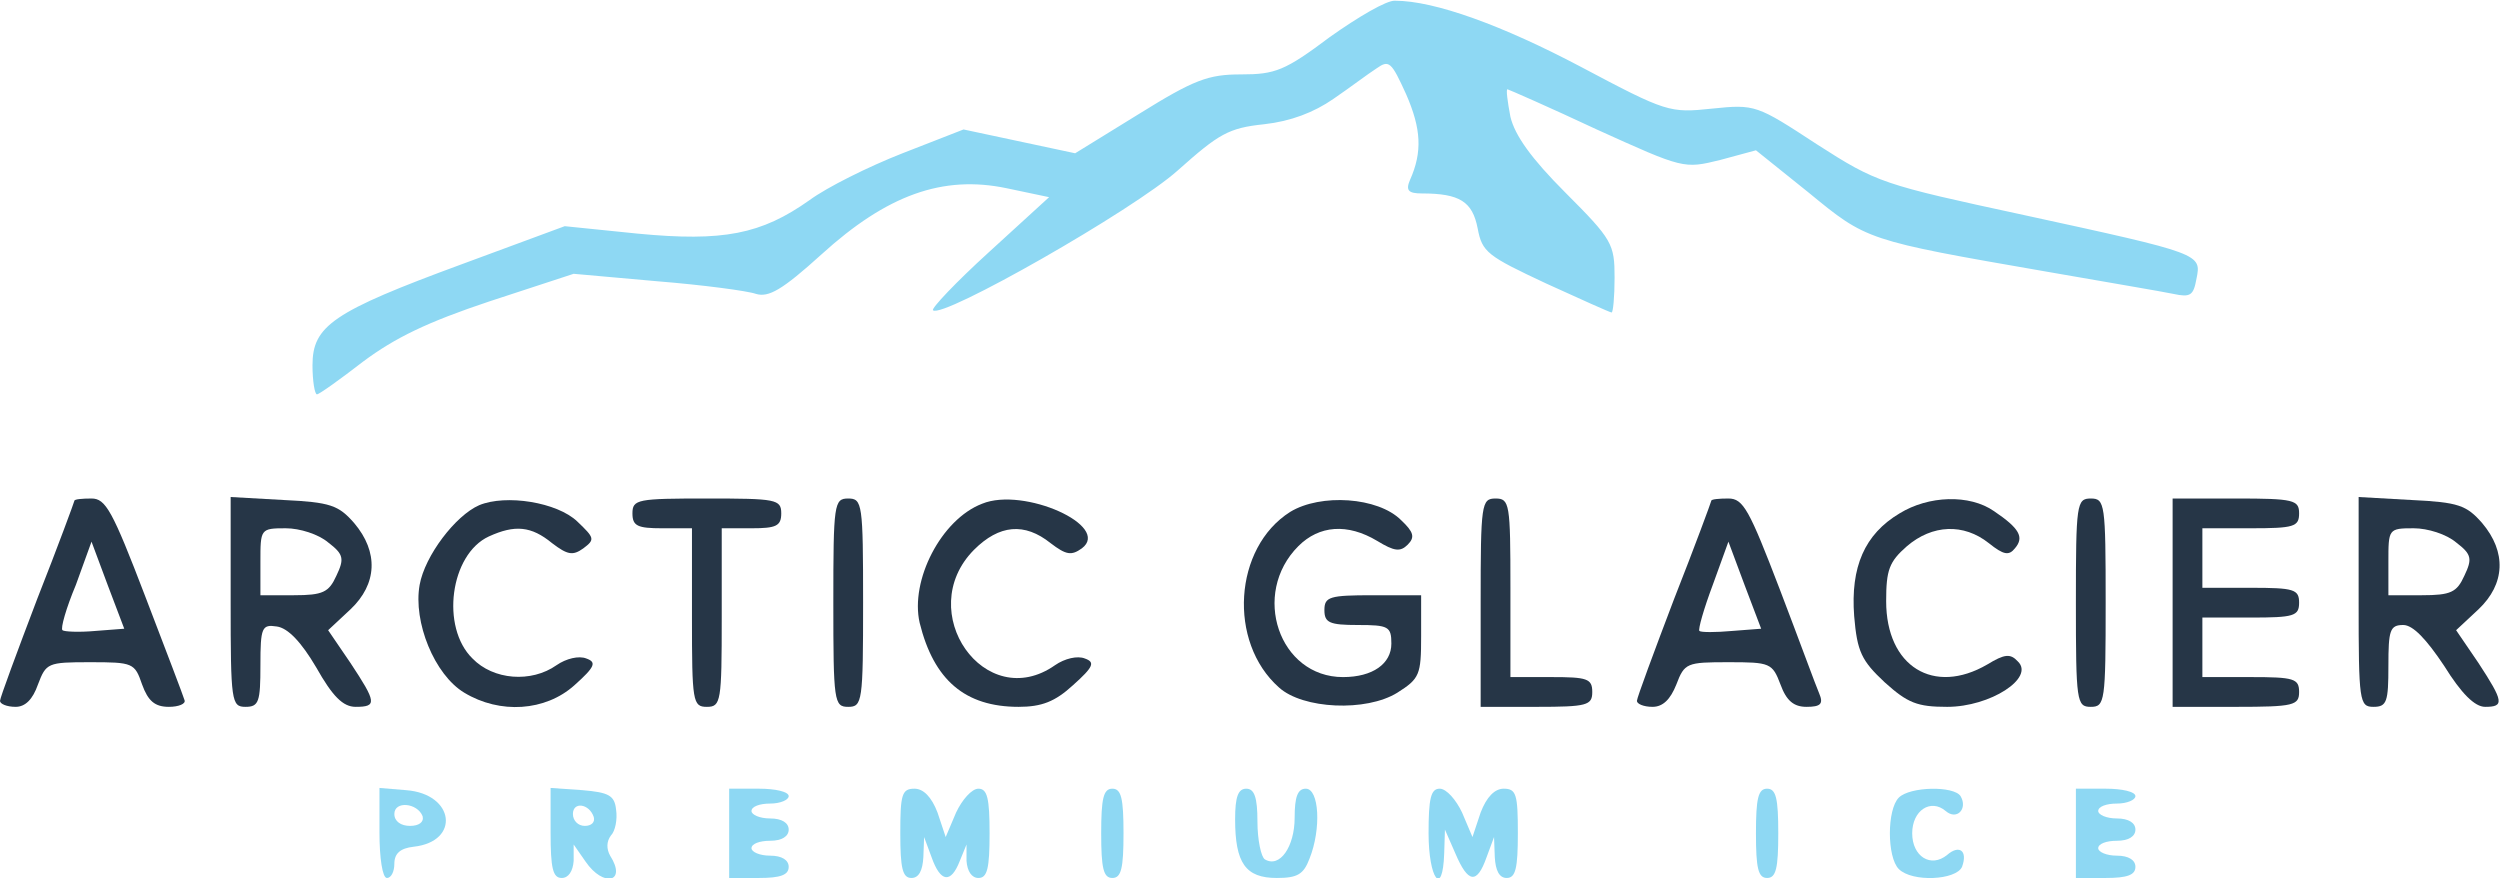 <?xml version="1.0" standalone="no"?> <!DOCTYPE svg PUBLIC "-//W3C//DTD SVG 20010904//EN" "http://www.w3.org/TR/2001/REC-SVG-20010904/DTD/svg10.dtd"> <svg version="1.0" xmlns="http://www.w3.org/2000/svg" width="336pt" height="118pt" viewBox="0 0 336 118" preserveAspectRatio="xMidYMid meet"> <g transform="translate(0,118) scale(0.1,-0.1)" fill="#8ED8F3" stroke="none"> <path d="M1787 1130 c-60 -45 -73 -50 -119 -50 -44 0 -63 -7 -137 -53 l-86 -53 -75 16 -75 16 -82 -32 c-46 -18 -102 -46 -125 -63 -65 -46 -116 -56 -231 -45 l-98 10 -138 -51 c-174 -64 -201 -83 -201 -136 0 -21 3 -39 6 -39 3 0 31 20 62 44 43 32 86 53 170 81 l113 37 112 -10 c62 -5 122 -13 133 -17 17 -5 35 5 88 53 88 80 163 107 249 89 l57 -12 -81 -74 c-44 -40 -78 -76 -75 -78 12 -12 270 135 329 188 55 49 68 57 116 62 36 4 67 16 93 34 22 15 47 34 58 41 17 12 20 9 40 -35 20 -46 22 -77 5 -115 -6 -14 -2 -18 16 -18 51 0 68 -11 75 -47 6 -32 13 -37 92 -74 46 -21 86 -39 88 -39 2 0 4 21 4 47 0 45 -3 51 -66 114 -46 46 -68 77 -74 102 -4 21 -6 37 -4 37 1 0 56 -24 120 -54 117 -53 117 -53 166 -41 l48 13 71 -57 c78 -64 77 -64 319 -106 80 -14 157 -27 171 -30 23 -5 27 -2 31 20 7 34 7 34 -232 86 -190 41 -197 43 -278 95 -81 53 -83 54 -141 48 -57 -6 -61 -5 -176 56 -106 56 -197 89 -250 89 -11 1 -50 -22 -88 -49z"/> <path d="M510 61 c0 -34 4 -61 10 -61 6 0 10 9 10 19 0 14 8 21 26 23 63 7 55 71 -10 76 l-36 3 0 -60z m58 22 c2 -8 -5 -13 -17 -13 -12 0 -21 6 -21 16 0 18 31 15 38 -3z"/> <path d="M740 61 c0 -48 3 -61 15 -61 9 0 15 9 16 23 l0 22 16 -23 c24 -35 56 -28 33 8 -5 9 -5 19 1 27 6 6 9 22 7 35 -2 19 -10 23 -45 26 l-43 3 0 -60z m58 21 c2 -7 -3 -12 -12 -12 -9 0 -16 7 -16 16 0 17 22 14 28 -4z"/> <path d="M980 60 l0 -60 40 0 c29 0 40 4 40 15 0 9 -9 15 -25 15 -14 0 -25 5 -25 10 0 6 11 10 25 10 16 0 25 6 25 15 0 9 -9 15 -25 15 -14 0 -25 5 -25 10 0 6 11 10 25 10 14 0 25 5 25 10 0 6 -18 10 -40 10 l-40 0 0 -60z"/> <path d="M1210 60 c0 -47 3 -60 15 -60 10 0 15 10 16 28 l1 27 10 -27 c12 -34 26 -36 38 -5 l9 22 0 -22 c1 -14 7 -23 16 -23 12 0 15 13 15 60 0 47 -3 60 -15 60 -9 0 -22 -15 -30 -32 l-14 -33 -11 33 c-8 21 -19 32 -31 32 -17 0 -19 -8 -19 -60z"/> <path d="M1480 60 c0 -47 3 -60 15 -60 12 0 15 13 15 60 0 47 -3 60 -15 60 -12 0 -15 -13 -15 -60z"/> <path d="M1660 79 c0 -59 14 -79 56 -79 28 0 36 5 44 26 16 40 13 94 -5 94 -11 0 -15 -11 -15 -39 0 -39 -20 -68 -40 -56 -5 3 -10 26 -10 51 0 32 -4 44 -15 44 -11 0 -15 -11 -15 -41z"/> <path d="M1920 60 c0 -61 19 -87 21 -27 l1 32 14 -32 c17 -40 29 -42 42 -5 l10 27 1 -27 c1 -18 6 -28 16 -28 12 0 15 13 15 60 0 52 -2 60 -19 60 -12 0 -23 -11 -31 -32 l-11 -33 -14 33 c-8 17 -21 32 -30 32 -12 0 -15 -13 -15 -60z"/> <path d="M2360 60 c0 -47 3 -60 15 -60 12 0 15 13 15 60 0 47 -3 60 -15 60 -12 0 -15 -13 -15 -60z"/> <path d="M2552 108 c-16 -16 -16 -80 0 -96 18 -18 77 -15 85 3 8 22 -4 30 -20 16 -22 -18 -47 -2 -47 29 0 31 25 47 45 30 15 -13 30 3 20 20 -9 14 -68 13 -83 -2z"/> <path d="M2790 60 l0 -60 40 0 c29 0 40 4 40 15 0 9 -9 15 -25 15 -14 0 -25 5 -25 10 0 6 11 10 25 10 16 0 25 6 25 15 0 9 -9 15 -25 15 -14 0 -25 5 -25 10 0 6 11 10 25 10 14 0 25 5 25 10 0 6 -18 10 -40 10 l-40 0 0 -60z"/> </g> <g transform="translate(0,118) scale(0.1,-0.1)" fill="#263647" stroke="none"> <path d="M100 507 c0 -1 -22 -61 -50 -132 -27 -71 -50 -133 -50 -137 0 -4 9 -8 21 -8 13 0 23 10 30 30 11 29 13 30 70 30 58 0 60 -1 70 -30 8 -22 17 -30 36 -30 13 0 23 4 21 9 -1 4 -25 67 -53 140 -44 115 -53 131 -72 131 -13 0 -23 -1 -23 -3z m28 -175 c-22 -2 -42 -1 -44 1 -3 2 5 30 18 61 l21 58 22 -59 22 -58 -39 -3z"/> <path d="M310 371 c0 -134 1 -141 20 -141 18 0 20 7 20 56 0 51 2 55 22 52 15 -2 33 -21 53 -55 22 -39 36 -53 53 -53 29 0 28 6 -7 59 l-30 44 30 28 c36 34 38 77 5 116 -21 24 -32 28 -95 31 l-71 4 0 -141z m131 80 c21 -16 22 -22 11 -45 -10 -22 -18 -26 -57 -26 l-45 0 0 45 c0 44 0 45 34 45 19 0 44 -8 57 -19z"/> <path d="M644 501 c-32 -14 -73 -68 -80 -107 -9 -50 20 -121 60 -145 48 -29 109 -25 148 10 28 25 30 31 16 36 -10 4 -27 0 -40 -9 -34 -24 -85 -20 -113 9 -43 42 -30 140 22 164 35 16 57 14 85 -9 21 -16 28 -17 42 -7 16 12 15 14 -8 36 -27 26 -96 37 -132 22z"/> <path d="M850 490 c0 -17 7 -20 40 -20 l40 0 0 -120 c0 -113 1 -120 20 -120 19 0 20 7 20 120 l0 120 40 0 c33 0 40 3 40 20 0 19 -7 20 -100 20 -93 0 -100 -1 -100 -20z"/> <path d="M1120 370 c0 -133 1 -140 20 -140 19 0 20 7 20 140 0 133 -1 140 -20 140 -19 0 -20 -7 -20 -140z"/> <path d="M1320 503 c-55 -21 -97 -103 -84 -160 19 -77 61 -113 133 -113 31 0 49 7 73 29 28 25 30 31 16 36 -10 4 -27 0 -40 -9 -94 -66 -191 72 -109 155 34 34 68 37 103 9 21 -16 28 -17 42 -7 40 30 -78 83 -134 60z"/> <path d="M1734 492 c-76 -48 -84 -175 -15 -236 32 -29 117 -33 159 -7 30 19 32 24 32 76 l0 55 -65 0 c-58 0 -65 -2 -65 -20 0 -17 7 -20 45 -20 41 0 45 -2 45 -25 0 -27 -25 -45 -65 -45 -86 0 -124 112 -60 176 28 28 66 31 106 7 23 -14 31 -15 41 -5 10 10 8 17 -9 33 -31 31 -108 36 -149 11z"/> <path d="M1990 370 l0 -140 75 0 c68 0 75 2 75 20 0 18 -7 20 -55 20 l-55 0 0 120 c0 113 -1 120 -20 120 -19 0 -20 -7 -20 -140z"/> <path d="M2300 507 c0 -1 -22 -61 -50 -132 -27 -71 -50 -133 -50 -137 0 -4 9 -8 21 -8 14 0 24 10 32 30 11 29 14 30 70 30 56 0 59 -1 70 -30 8 -22 18 -30 35 -30 19 0 23 4 17 18 -4 9 -27 72 -53 140 -41 107 -49 122 -69 122 -13 0 -23 -1 -23 -3z m28 -175 c-22 -2 -42 -2 -44 0 -2 2 6 30 18 62 l21 58 22 -59 22 -58 -39 -3z"/> <path d="M2553 490 c-47 -28 -66 -72 -61 -138 4 -48 10 -60 41 -89 31 -28 44 -33 84 -33 58 0 118 39 95 61 -10 11 -18 10 -41 -4 -72 -42 -136 -3 -136 85 0 42 4 53 28 74 34 29 76 31 110 4 20 -16 27 -17 35 -7 13 15 6 27 -28 50 -33 23 -88 21 -127 -3z"/> <path d="M2790 370 c0 -133 1 -140 20 -140 19 0 20 7 20 140 0 133 -1 140 -20 140 -19 0 -20 -7 -20 -140z"/> <path d="M2920 370 l0 -140 85 0 c78 0 85 2 85 20 0 18 -7 20 -65 20 l-65 0 0 40 0 40 65 0 c58 0 65 2 65 20 0 18 -7 20 -65 20 l-65 0 0 40 0 40 65 0 c58 0 65 2 65 20 0 18 -7 20 -85 20 l-85 0 0 -140z"/> <path d="M3170 371 c0 -134 1 -141 20 -141 18 0 20 7 20 55 0 48 2 55 20 55 13 0 31 -19 55 -55 23 -37 41 -55 55 -55 26 0 25 7 -9 59 l-30 44 30 28 c36 34 38 77 5 116 -21 24 -32 28 -95 31 l-71 4 0 -141z m131 80 c21 -16 22 -22 11 -45 -10 -22 -18 -26 -57 -26 l-45 0 0 45 c0 44 0 45 34 45 19 0 44 -8 57 -19z"/> </g></svg>
